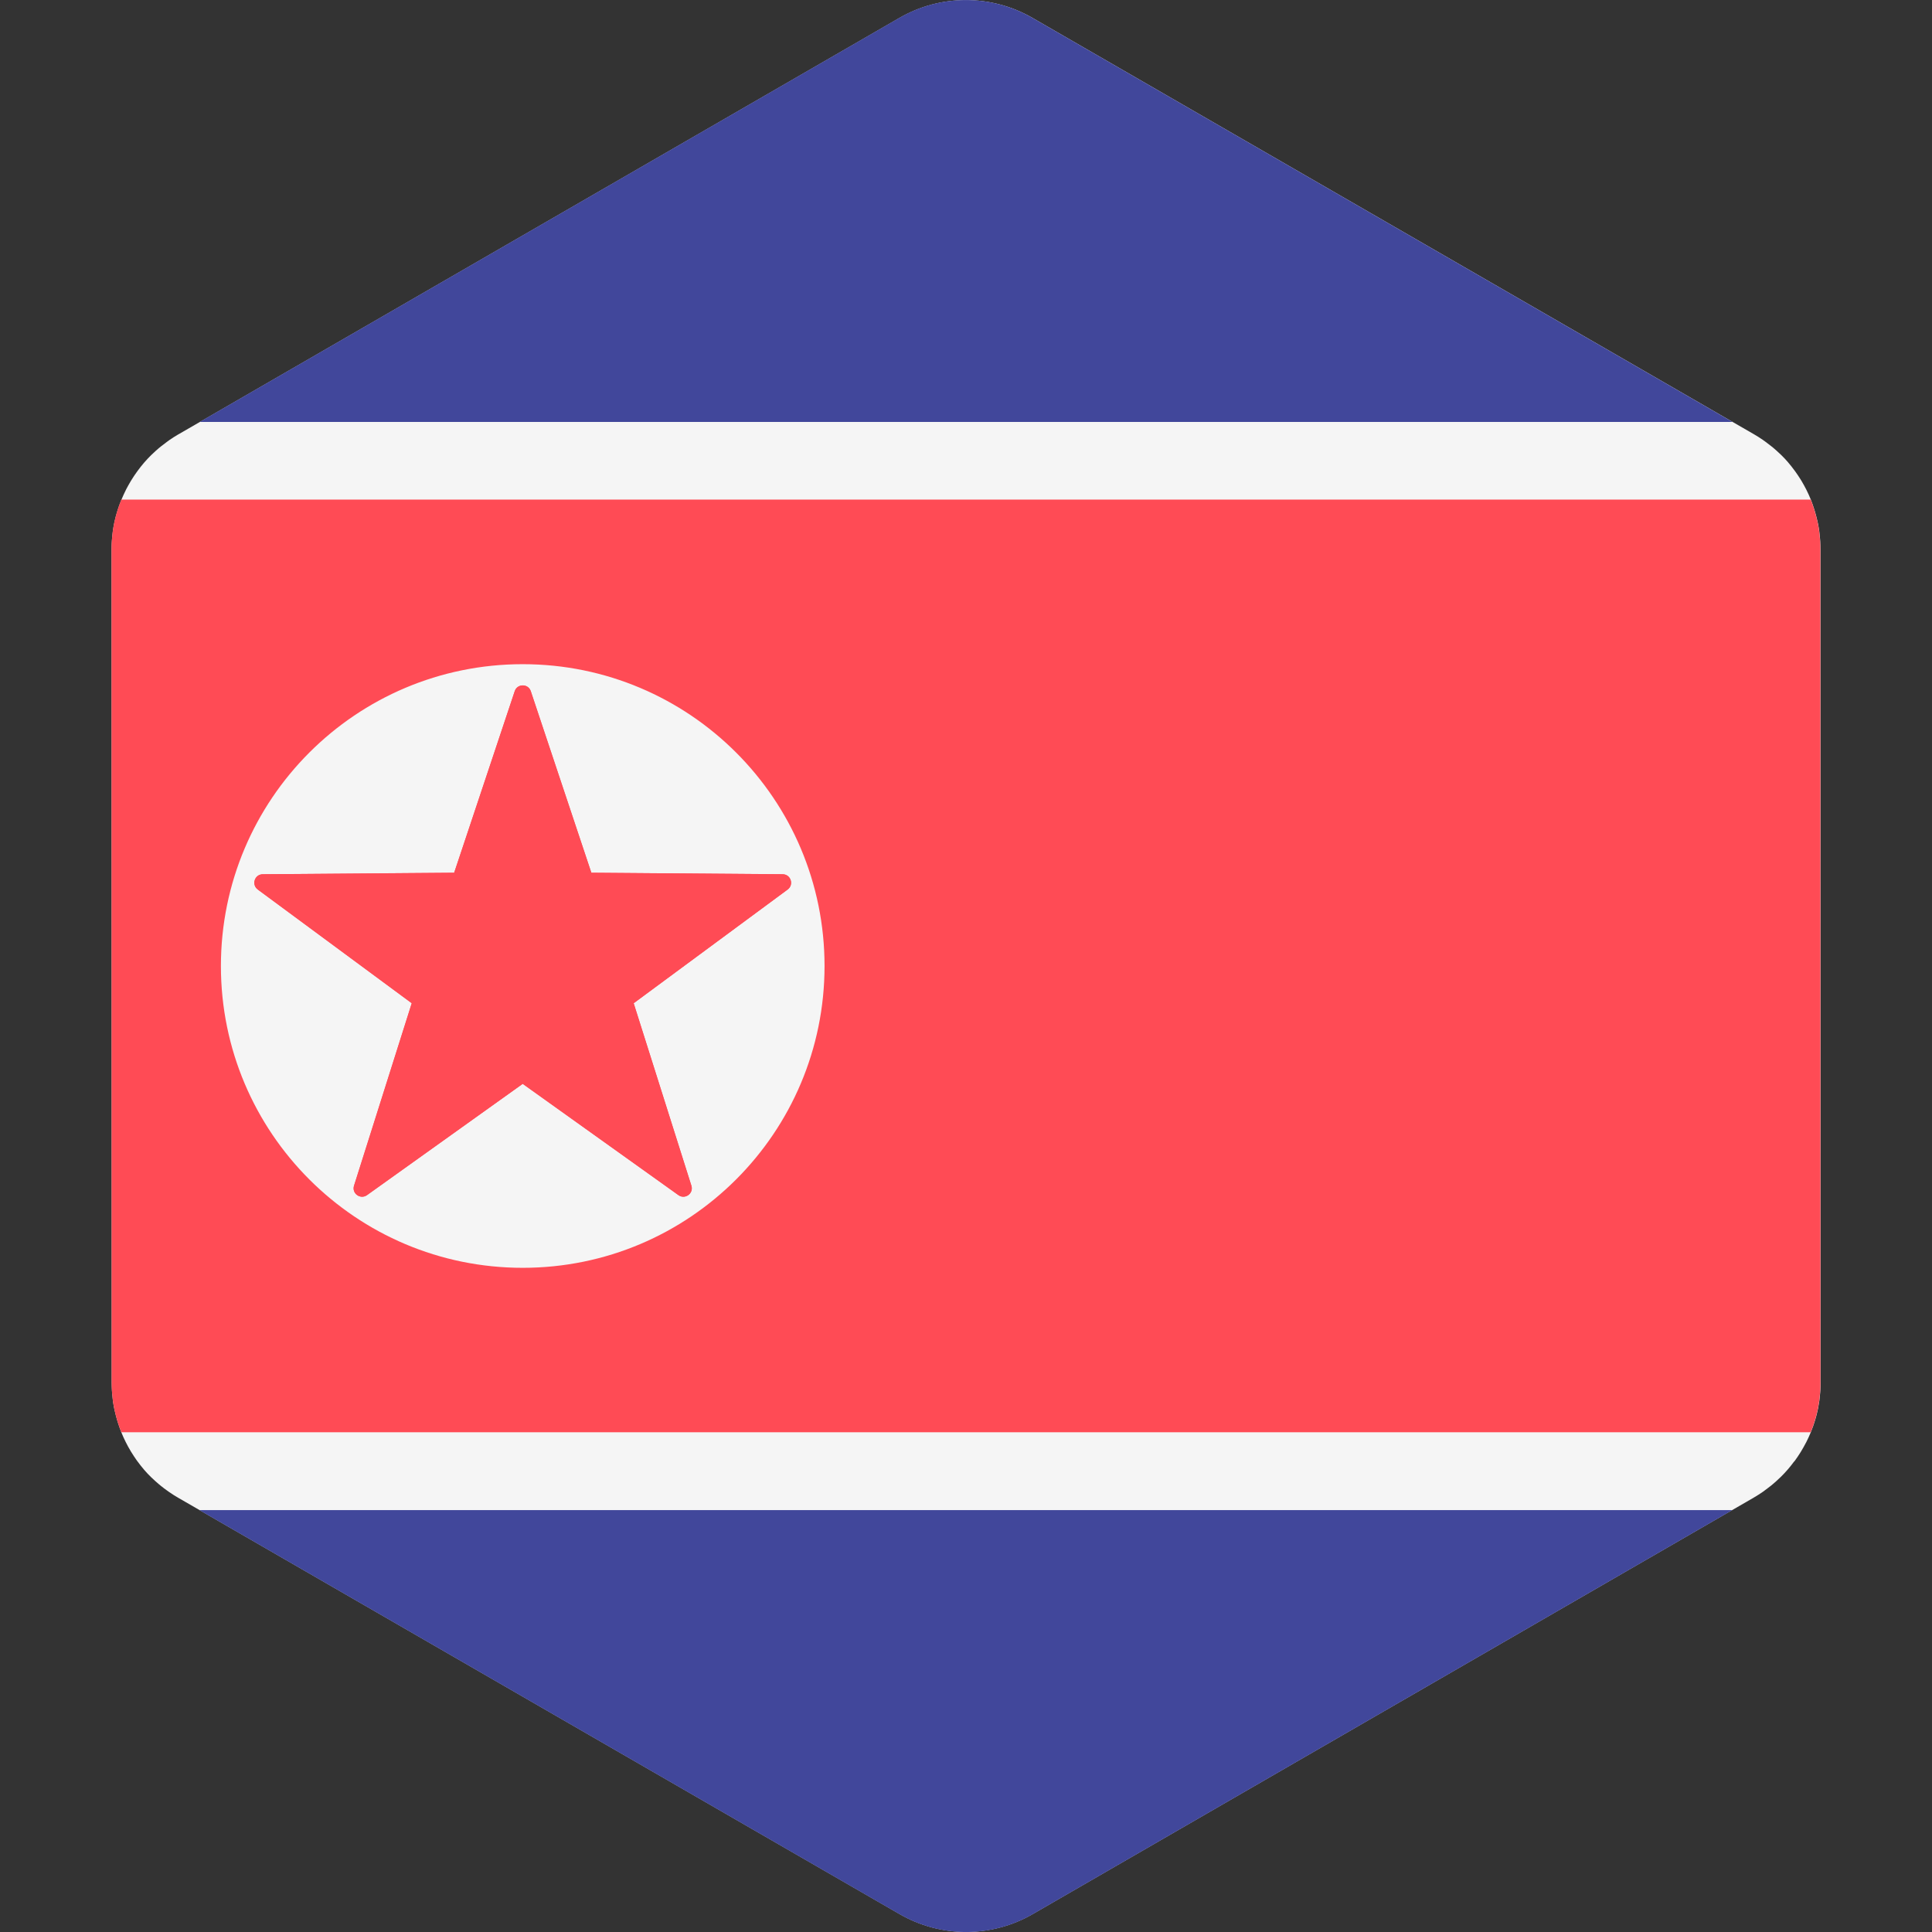 <svg xmlns="http://www.w3.org/2000/svg" width="32" height="32" version="1.1" viewBox="0 0 32 32"><rect x="0" y="0" width="32" height="32" fill="#333333" stroke="none"/><title>north-korea</title><path fill="#f5f5f5" d="M29.719 24.207c0.007-0.009 0.014-0.019 0.021-0.029 0.027-0.038 0.053-0.076 0.077-0.115 0.006-0.010 0.012-0.019 0.018-0.029 0.028-0.047 0.055-0.095 0.080-0.143 0-0.001 0.001-0.002 0.002-0.003 0.027-0.054 0.052-0.108 0.075-0.164v-0c0.013-0.033 0.026-0.066 0.038-0.099 0.007-0.021 0.014-0.042 0.021-0.063 0.006-0.019 0.012-0.039 0.018-0.058s0.011-0.040 0.017-0.061c0.006-0.025 0.012-0.050 0.018-0.075 0.003-0.016 0.007-0.031 0.010-0.047 0.008-0.040 0.014-0.079 0.020-0.119 0.002-0.014 0.004-0.029 0.005-0.043 0.004-0.031 0.007-0.061 0.009-0.092 0.001-0.014 0.002-0.027 0.003-0.041 0.003-0.044 0.004-0.087 0.004-0.131l-0.002-13.795c0-0.044-0.002-0.087-0.004-0.131-0.001-0.014-0.002-0.027-0.003-0.041-0.002-0.030-0.005-0.061-0.009-0.091-0.002-0.015-0.003-0.029-0.005-0.044-0.006-0.039-0.012-0.078-0.020-0.117-0.004-0.018-0.008-0.036-0.012-0.054-0.005-0.022-0.010-0.044-0.016-0.066s-0.012-0.044-0.018-0.066c-0.005-0.017-0.010-0.033-0.015-0.050-0.017-0.056-0.037-0.111-0.058-0.165l-0-0c-0.044-0.109-0.097-0.214-0.157-0.314-0.005-0.008-0.010-0.016-0.015-0.024-0.026-0.041-0.052-0.081-0.081-0.121-0.006-0.009-0.012-0.017-0.019-0.026-0.033-0.045-0.067-0.088-0.103-0.13-0.001-0.001-0.002-0.002-0.002-0.003-0.038-0.044-0.077-0.086-0.119-0.126-0.008-0.008-0.017-0.016-0.025-0.023-0.032-0.031-0.065-0.060-0.099-0.089-0.013-0.011-0.027-0.022-0.041-0.033-0.032-0.026-0.064-0.050-0.097-0.074-0.014-0.010-0.027-0.020-0.041-0.029-0.047-0.032-0.094-0.063-0.144-0.091l-11.948-6.895c-0.683-0.394-1.523-0.394-2.205 0l-11.945 6.899c-0 0-0 0-0.001 0-0.049 0.028-0.096 0.059-0.143 0.091-0.014 0.010-0.028 0.020-0.041 0.030-0.033 0.024-0.065 0.048-0.096 0.073-0.014 0.011-0.028 0.023-0.042 0.034-0.033 0.028-0.065 0.057-0.096 0.087-0.009 0.009-0.019 0.017-0.028 0.026-0.041 0.040-0.080 0.082-0.117 0.125-0.001 0.001-0.001 0.002-0.002 0.002-0.036 0.042-0.070 0.085-0.103 0.13-0.007 0.009-0.014 0.019-0.021 0.029-0.027 0.038-0.053 0.076-0.077 0.115-0.006 0.010-0.012 0.019-0.018 0.029-0.028 0.047-0.055 0.095-0.080 0.143-0 0.001-0.001 0.002-0.001 0.003-0.027 0.054-0.052 0.108-0.075 0.164v0c-0.013 0.033-0.026 0.066-0.038 0.099-0.007 0.021-0.014 0.042-0.021 0.063-0.006 0.019-0.012 0.039-0.018 0.058s-0.011 0.041-0.017 0.061c-0.006 0.025-0.012 0.049-0.018 0.074-0.003 0.016-0.007 0.031-0.010 0.047-0.008 0.039-0.014 0.079-0.020 0.119-0.002 0.014-0.004 0.029-0.005 0.043-0.004 0.030-0.007 0.061-0.009 0.092-0.001 0.014-0.002 0.027-0.003 0.041-0.003 0.043-0.004 0.087-0.004 0.131l0.002 13.795c0 0.044 0.002 0.087 0.004 0.131 0.001 0.014 0.002 0.027 0.003 0.041 0.002 0.030 0.005 0.061 0.009 0.091 0.002 0.015 0.003 0.029 0.005 0.044 0.006 0.039 0.012 0.078 0.020 0.117 0.004 0.018 0.008 0.036 0.012 0.054 0.005 0.022 0.010 0.044 0.016 0.066s0.012 0.044 0.018 0.066c0.005 0.017 0.010 0.033 0.015 0.050 0.017 0.055 0.037 0.11 0.058 0.164 0 0 0 0.001 0 0.001v0c0.044 0.109 0.097 0.214 0.157 0.314 0.005 0.008 0.010 0.016 0.015 0.024 0.025 0.041 0.052 0.081 0.080 0.121 0.006 0.009 0.012 0.018 0.019 0.026 0.033 0.045 0.067 0.088 0.103 0.13 0.001 0.001 0.001 0.002 0.002 0.003 0.038 0.044 0.077 0.086 0.119 0.126 0.008 0.008 0.017 0.015 0.025 0.023 0.032 0.031 0.065 0.061 0.099 0.089 0.013 0.011 0.027 0.022 0.040 0.033 0.032 0.026 0.064 0.050 0.098 0.074 0.014 0.010 0.027 0.020 0.041 0.029 0.047 0.032 0.094 0.063 0.144 0.091l11.948 6.895c0.682 0.394 1.523 0.394 2.205-0l11.945-6.899c0-0 0.001-0 0.001-0.001 0.049-0.028 0.096-0.059 0.142-0.090 0.014-0.010 0.028-0.020 0.041-0.030 0.033-0.024 0.065-0.048 0.096-0.073 0.014-0.011 0.028-0.023 0.041-0.034 0.033-0.028 0.065-0.057 0.096-0.087 0.009-0.009 0.019-0.017 0.028-0.026 0.041-0.040 0.080-0.082 0.117-0.125 0.001-0.001 0.001-0.001 0.002-0.002 0.036-0.042 0.070-0.085 0.103-0.13z"/><path fill="#41479b" d="M28.697 6.989l-11.597-6.693c-0.683-0.394-1.523-0.394-2.205 0l-11.588 6.693h25.391z"/><path fill="#41479b" d="M14.9 31.705c0.682 0.394 1.523 0.394 2.205-0l11.588-6.693h-25.391l11.597 6.693z"/><path fill="#ff4b55" d="M30.151 9.1c0-0.044-0.002-0.087-0.004-0.131-0.001-0.014-0.002-0.027-0.003-0.041-0.002-0.030-0.005-0.061-0.009-0.091-0.002-0.015-0.003-0.029-0.005-0.044-0.006-0.039-0.012-0.078-0.020-0.117-0.004-0.018-0.008-0.036-0.012-0.054-0.005-0.022-0.010-0.044-0.016-0.066s-0.012-0.044-0.018-0.066c-0.005-0.017-0.010-0.033-0.015-0.050-0.017-0.056-0.037-0.111-0.058-0.165l-0-0h-27.981c-0.013 0.033-0.026 0.066-0.038 0.099-0.007 0.021-0.014 0.042-0.021 0.063-0.006 0.019-0.012 0.039-0.018 0.058s-0.011 0.041-0.017 0.061c-0.006 0.025-0.012 0.049-0.018 0.074-0.003 0.016-0.007 0.031-0.010 0.047-0.008 0.039-0.014 0.079-0.020 0.119-0.002 0.014-0.004 0.029-0.005 0.043-0.004 0.030-0.007 0.061-0.009 0.092-0.001 0.014-0.002 0.027-0.003 0.041-0.003 0.043-0.004 0.087-0.004 0.131l0.002 13.795c0 0.044 0.002 0.087 0.004 0.131 0.001 0.014 0.002 0.027 0.003 0.041 0.002 0.030 0.005 0.061 0.009 0.091 0.002 0.015 0.003 0.029 0.005 0.044 0.006 0.039 0.012 0.078 0.020 0.117 0.004 0.018 0.008 0.036 0.012 0.054 0.005 0.022 0.010 0.044 0.016 0.066s0.012 0.044 0.018 0.066c0.005 0.017 0.010 0.033 0.015 0.050 0.017 0.055 0.037 0.11 0.058 0.164 0 0 0 0.001 0 0.001h27.981c0.013-0.033 0.026-0.066 0.038-0.099 0.007-0.021 0.014-0.042 0.021-0.063 0.006-0.019 0.012-0.039 0.018-0.058s0.011-0.040 0.017-0.061c0.006-0.025 0.012-0.050 0.018-0.075 0.003-0.016 0.007-0.031 0.010-0.047 0.008-0.040 0.014-0.079 0.020-0.119 0.002-0.014 0.004-0.029 0.005-0.043 0.004-0.031 0.007-0.061 0.009-0.092 0.001-0.014 0.002-0.027 0.003-0.041 0.003-0.044 0.004-0.087 0.004-0.131l-0.002-13.795z"/><path fill="#f5f5f5" d="M8.658 20.999c2.761 0 4.999-2.238 4.999-4.999s-2.238-4.999-4.999-4.999-4.999 2.238-4.999 4.999 2.238 4.999 4.999 4.999zM4.353 14.48l3.169-0.025 1.003-3.007c0.043-0.128 0.224-0.128 0.266 0l1.003 3.007 3.169 0.025c0.135 0.001 0.191 0.173 0.082 0.253l-2.55 1.883 0.956 3.022c0.041 0.129-0.106 0.235-0.215 0.156l-2.579-1.843-2.579 1.843c-0.11 0.078-0.256-0.028-0.215-0.156l0.956-3.022-2.55-1.883c-0.109-0.080-0.053-0.252 0.082-0.253z"/><path fill="#ff4b55" d="M4.271 14.734l2.55 1.883-0.956 3.022c-0.041 0.129 0.106 0.235 0.215 0.156l2.578-1.843 2.579 1.843c0.11 0.078 0.256-0.028 0.215-0.156l-0.956-3.022 2.55-1.883c0.108-0.080 0.053-0.252-0.082-0.253l-3.169-0.025-1.003-3.007c-0.043-0.128-0.224-0.128-0.266 0l-1.003 3.007-3.169 0.025c-0.135 0.001-0.191 0.173-0.082 0.253z"/></svg>
